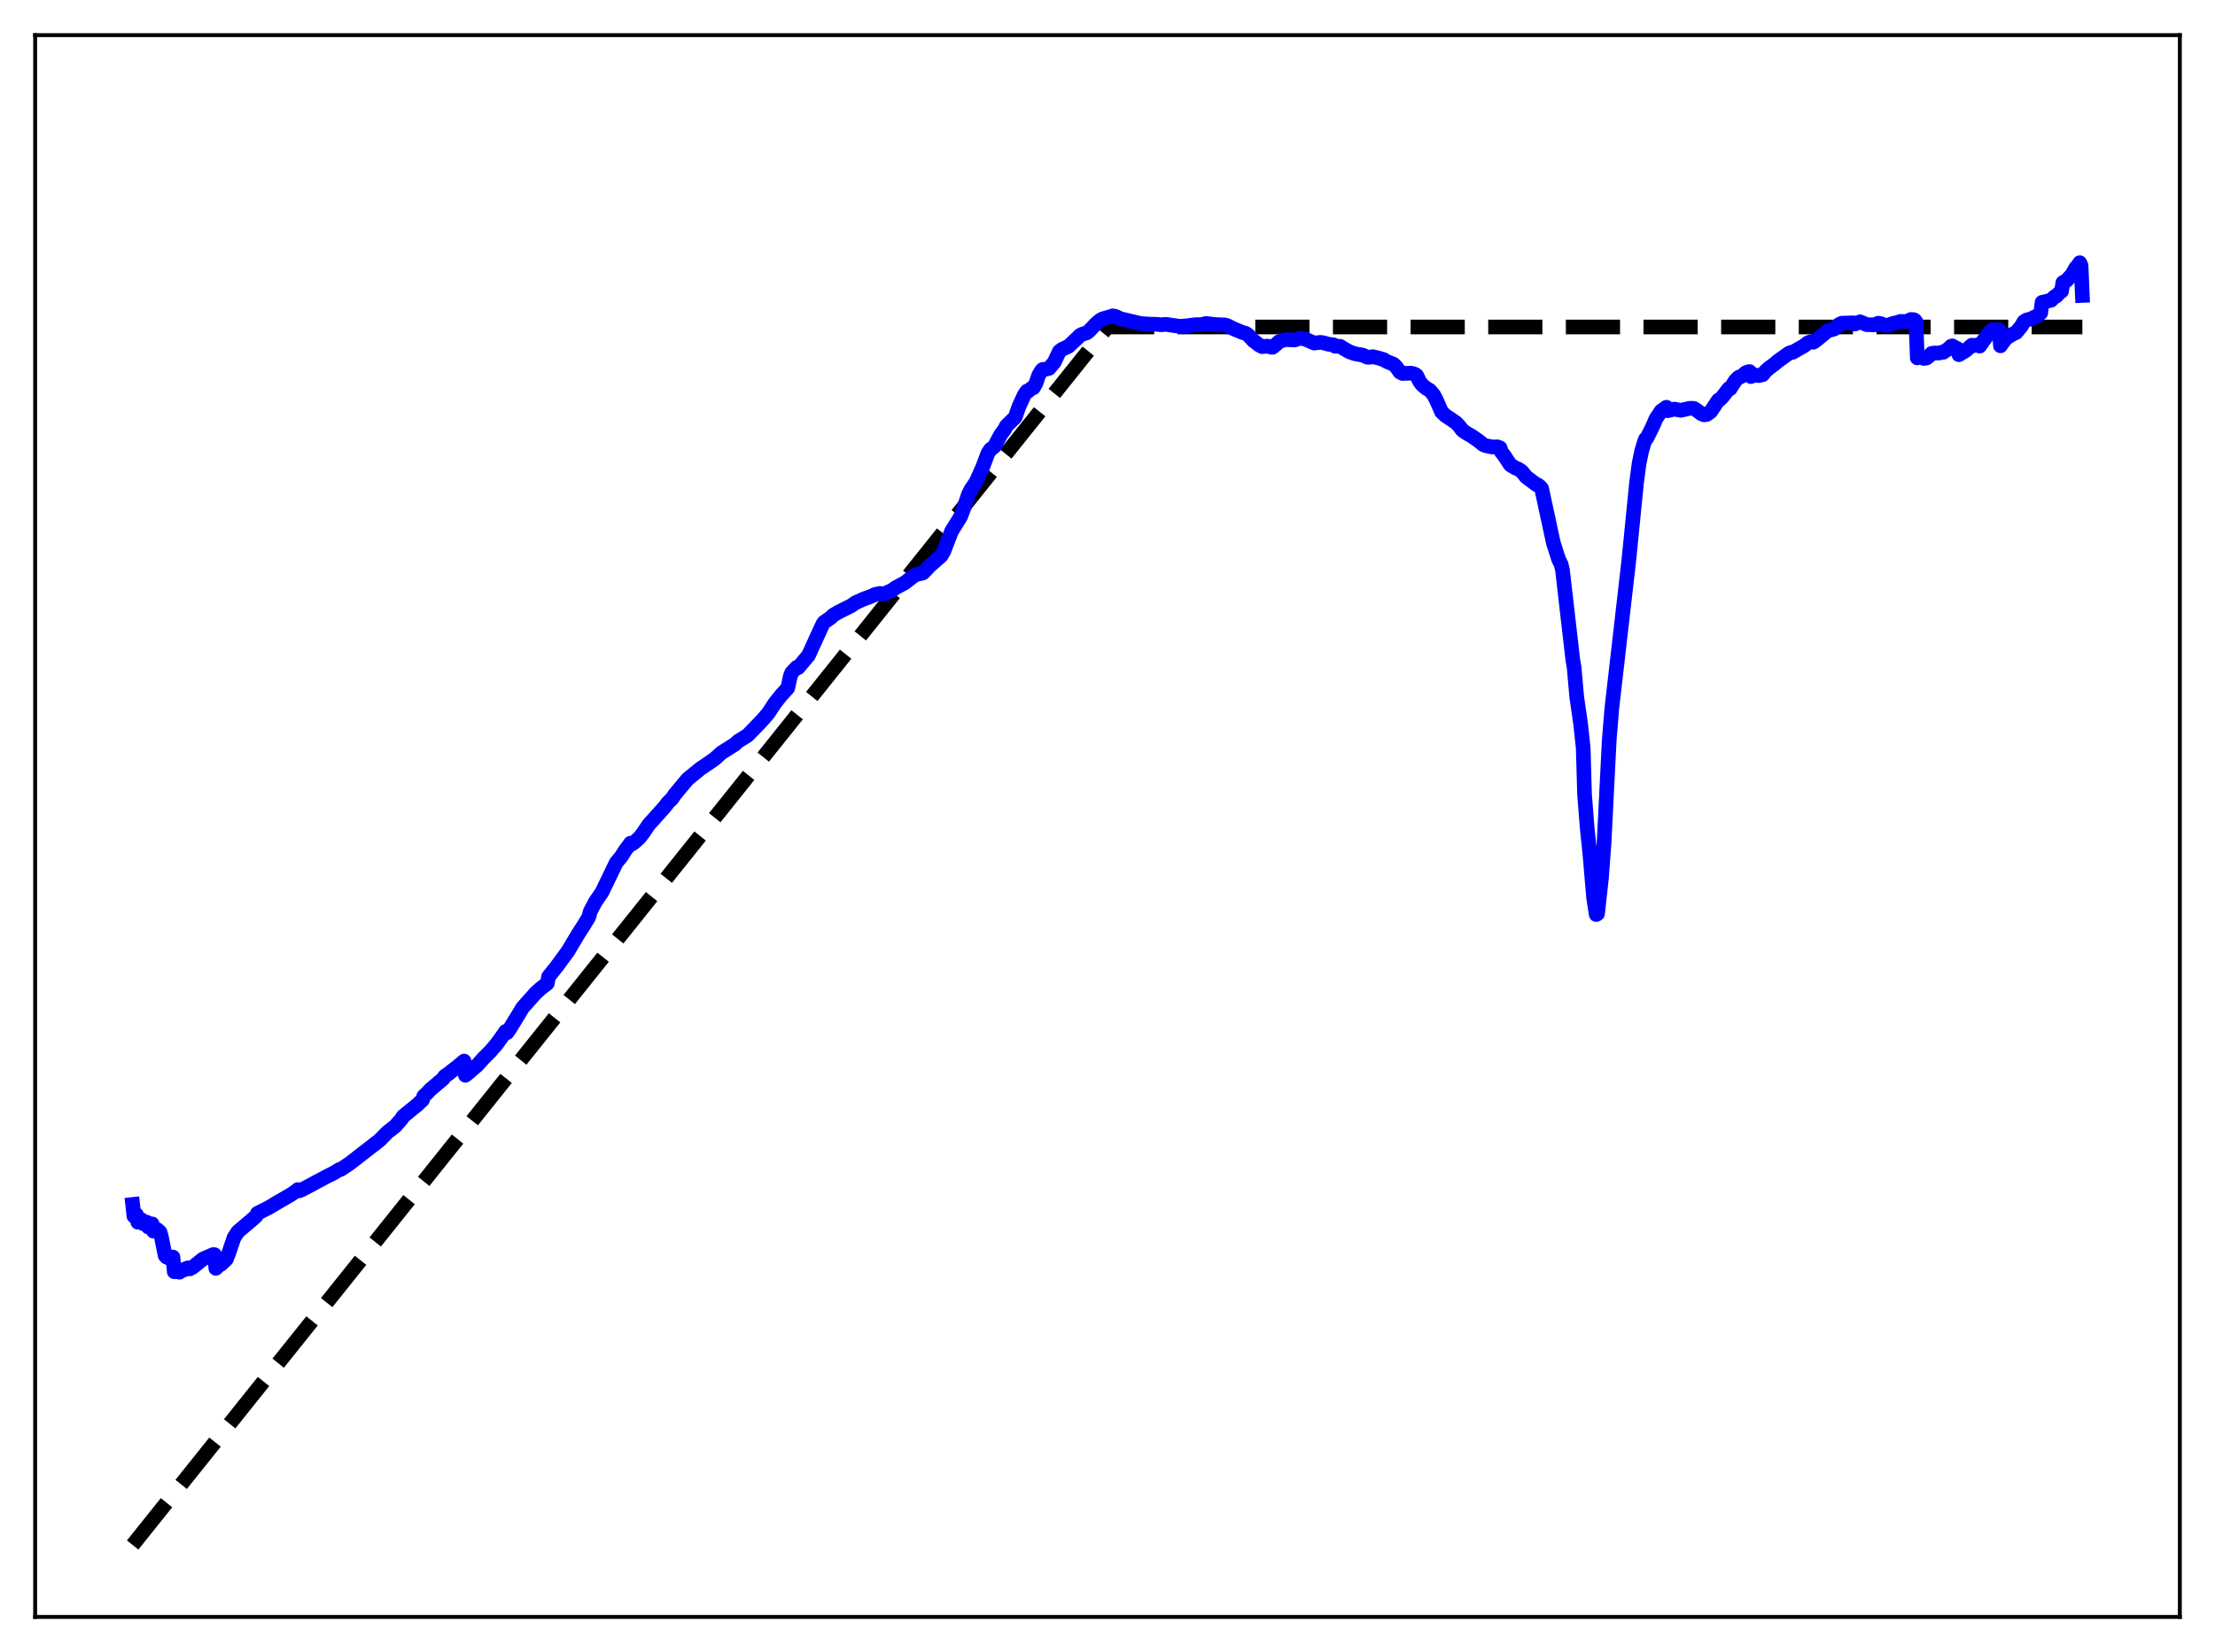 <?xml version="1.0" encoding="utf-8" standalone="no"?>
<!DOCTYPE svg PUBLIC "-//W3C//DTD SVG 1.1//EN"
  "http://www.w3.org/Graphics/SVG/1.1/DTD/svg11.dtd">
<svg xmlns:xlink="http://www.w3.org/1999/xlink" width="453.6pt" height="338.4pt" viewBox="0 0 453.6 338.4" xmlns="http://www.w3.org/2000/svg" version="1.1">
 <defs>
  <style type="text/css">*{stroke-linejoin: round; stroke-linecap: butt}</style>
 </defs>
 <g id="figure_1">
  <g id="patch_1">
   <path d="M 0 338.4 
L 453.6 338.4 
L 453.6 0 
L 0 0 
z
" style="fill: #ffffff"/>
  </g>
  <g id="axes_1">
   <g id="patch_2">
    <path d="M 7.2 331.2 
L 446.4 331.2 
L 446.4 7.2 
L 7.2 7.2 
z
" style="fill: #ffffff"/>
   </g>
   <g id="matplotlib.axis_1"/>
   <g id="matplotlib.axis_2"/>
   <g id="line2d_1">
    <path d="M 27.164 316.472 
L 216.951 79.284 
L 226.8 66.975 
L 426.436 66.975 
L 426.436 66.975 
" clip-path="url(#p8a9c62e183)" style="fill: none; stroke-dasharray: 11.1,4.8; stroke-dashoffset: 0; stroke: #000000; stroke-width: 3"/>
   </g>
   <g id="line2d_2">
    <path d="M 27.164 246.714 
L 27.43 249.11 
L 27.696 249.257 
L 27.962 248.81 
L 28.228 250.356 
L 28.495 250.173 
L 28.761 250.18 
L 29.027 249.873 
L 29.293 250.632 
L 29.559 250.447 
L 30.092 250.362 
L 30.358 251.331 
L 31.156 250.692 
L 31.423 252.184 
L 32.221 251.875 
L 32.753 252.347 
L 33.02 253.224 
L 33.818 257.178 
L 34.084 257.489 
L 34.351 257.54 
L 34.617 257.731 
L 35.149 257.512 
L 35.415 257.488 
L 35.681 260.487 
L 36.214 260.496 
L 36.48 260.327 
L 36.746 260.595 
L 37.279 260.225 
L 37.545 260.047 
L 37.811 260.091 
L 38.343 259.736 
L 38.609 259.691 
L 38.876 259.899 
L 39.142 259.655 
L 39.408 259.619 
L 41.005 258.34 
L 41.537 257.9 
L 43.667 256.975 
L 43.933 256.995 
L 44.199 259.8 
L 44.998 259.021 
L 45.264 258.965 
L 46.329 257.969 
L 46.861 256.647 
L 47.926 253.498 
L 48.724 252.284 
L 51.652 249.806 
L 52.451 249.09 
L 52.717 248.523 
L 55.113 247.32 
L 56.444 246.513 
L 59.638 244.661 
L 60.703 243.929 
L 60.969 243.678 
L 61.235 243.929 
L 61.767 243.72 
L 63.364 242.884 
L 66.825 241.032 
L 68.422 240.23 
L 69.487 239.557 
L 69.753 239.556 
L 71.616 238.309 
L 77.738 233.556 
L 79.335 231.924 
L 80.932 230.683 
L 82.263 229.164 
L 82.529 228.686 
L 85.457 226.302 
L 85.99 225.798 
L 86.522 225.295 
L 86.788 224.523 
L 87.587 223.775 
L 88.119 223.191 
L 90.781 220.938 
L 91.047 220.473 
L 91.846 219.939 
L 92.378 219.495 
L 93.709 218.472 
L 95.04 217.342 
L 95.306 220.246 
L 96.105 219.611 
L 96.637 219.125 
L 97.702 218.22 
L 99.033 216.744 
L 100.364 215.413 
L 100.896 214.8 
L 101.695 213.872 
L 102.493 212.777 
L 103.558 211.249 
L 103.824 211.53 
L 104.356 210.805 
L 106.22 207.743 
L 107.018 206.408 
L 109.68 203.416 
L 110.745 202.456 
L 112.076 201.426 
L 112.342 200.048 
L 113.939 198.065 
L 116.335 194.798 
L 118.464 191.218 
L 119.529 189.577 
L 120.593 187.813 
L 120.86 186.728 
L 121.924 184.708 
L 123.255 182.785 
L 126.183 176.727 
L 127.248 175.421 
L 128.047 174.166 
L 128.845 173.106 
L 129.111 172.727 
L 129.377 172.908 
L 129.91 172.541 
L 130.975 171.562 
L 131.773 170.528 
L 132.838 168.933 
L 136.032 165.38 
L 136.831 164.35 
L 137.629 163.582 
L 138.161 162.771 
L 140.823 159.573 
L 143.485 157.411 
L 144.55 156.693 
L 145.348 156.145 
L 146.413 155.4 
L 147.744 154.193 
L 150.14 152.672 
L 150.406 152.535 
L 151.204 151.801 
L 153.068 150.654 
L 154.399 149.288 
L 155.197 148.469 
L 156.262 147.337 
L 157.327 146.097 
L 158.657 144.061 
L 159.988 142.382 
L 161.319 140.946 
L 161.852 138.487 
L 162.118 137.808 
L 162.65 137.227 
L 163.183 136.68 
L 163.449 136.764 
L 165.578 134.232 
L 166.643 131.878 
L 168.506 127.813 
L 168.772 127.454 
L 170.103 126.531 
L 170.636 126.008 
L 171.7 125.387 
L 174.362 124.047 
L 175.161 123.479 
L 176.758 122.747 
L 178.621 122.061 
L 179.153 121.776 
L 180.218 121.547 
L 180.484 121.731 
L 181.017 121.675 
L 182.614 120.941 
L 183.412 120.391 
L 185.276 119.386 
L 187.405 117.747 
L 188.47 117.487 
L 189.002 117.367 
L 189.801 116.546 
L 190.333 115.972 
L 191.132 115.257 
L 192.729 113.845 
L 193.261 112.954 
L 194.858 108.828 
L 196.721 105.809 
L 197.52 103.695 
L 198.319 101.29 
L 198.851 100.24 
L 199.916 98.654 
L 201.247 95.673 
L 202.311 92.837 
L 202.844 92.037 
L 203.376 91.662 
L 203.642 91.44 
L 204.973 88.966 
L 205.772 87.9 
L 206.038 87.302 
L 207.901 85.462 
L 208.7 83.185 
L 209.764 80.889 
L 210.297 80.123 
L 210.563 80.139 
L 211.095 79.641 
L 211.361 79.455 
L 211.628 79.433 
L 212.16 78.465 
L 212.692 76.898 
L 213.225 75.992 
L 213.491 75.686 
L 214.289 75.6 
L 214.822 75.458 
L 215.887 74.217 
L 216.951 71.967 
L 217.484 71.557 
L 218.815 70.943 
L 220.678 69.197 
L 221.21 68.658 
L 221.743 68.417 
L 222.541 68.186 
L 223.073 67.76 
L 224.404 66.354 
L 225.203 65.655 
L 225.735 65.337 
L 227.332 64.877 
L 227.865 64.695 
L 228.397 64.793 
L 229.462 65.293 
L 233.721 66.294 
L 234.519 66.333 
L 235.318 66.393 
L 236.915 66.431 
L 237.713 66.52 
L 238.778 66.44 
L 241.706 66.862 
L 243.569 66.676 
L 244.368 66.56 
L 244.9 66.503 
L 245.965 66.503 
L 247.03 66.254 
L 247.828 66.353 
L 248.627 66.458 
L 249.425 66.502 
L 250.224 66.549 
L 250.756 66.534 
L 251.289 66.689 
L 252.886 67.471 
L 253.418 67.677 
L 254.483 68.125 
L 255.015 68.247 
L 255.548 68.57 
L 256.08 69.117 
L 256.612 69.718 
L 257.943 70.737 
L 258.476 71.003 
L 259.54 70.892 
L 260.339 71.13 
L 260.605 71.133 
L 261.404 70.482 
L 261.936 69.986 
L 263.001 69.603 
L 263.533 69.571 
L 265.13 69.645 
L 266.195 69.262 
L 267.26 69.453 
L 268.324 69.92 
L 269.123 70.27 
L 269.921 70.18 
L 270.454 70.124 
L 271.252 70.277 
L 272.051 70.513 
L 273.116 70.645 
L 273.382 70.916 
L 274.447 70.946 
L 275.245 71.446 
L 276.31 72.048 
L 277.375 72.434 
L 278.173 72.596 
L 278.972 72.702 
L 280.036 73.179 
L 280.569 73.171 
L 281.101 73.062 
L 282.166 73.301 
L 282.964 73.553 
L 283.231 73.599 
L 284.029 74.064 
L 285.36 74.598 
L 285.892 75.098 
L 286.691 76.219 
L 287.223 76.497 
L 288.82 76.437 
L 289.353 76.508 
L 289.885 76.735 
L 290.151 76.968 
L 290.684 78.094 
L 291.216 78.813 
L 292.015 79.5 
L 292.813 79.962 
L 293.612 80.907 
L 294.144 81.935 
L 295.209 84.368 
L 296.007 85.123 
L 297.072 85.831 
L 298.137 86.561 
L 298.669 87.086 
L 299.468 88.113 
L 300.266 88.688 
L 301.331 89.294 
L 302.662 90.204 
L 303.727 91.071 
L 304.259 91.288 
L 305.59 91.557 
L 306.655 91.531 
L 307.187 91.736 
L 307.453 92.569 
L 307.985 93.242 
L 309.316 95.241 
L 310.381 95.875 
L 310.913 96.07 
L 311.446 96.432 
L 311.712 96.642 
L 312.511 97.664 
L 313.309 98.264 
L 314.64 99.264 
L 314.906 99.322 
L 315.439 99.744 
L 315.705 100.073 
L 318.1 111.18 
L 319.165 114.517 
L 319.697 115.607 
L 319.964 116.683 
L 322.093 135.183 
L 322.359 136.731 
L 322.892 142.76 
L 323.69 148.285 
L 324.223 153.274 
L 324.489 162.665 
L 325.021 169.52 
L 325.553 174.599 
L 326.352 183.906 
L 326.884 187.331 
L 327.151 187.166 
L 327.949 179.911 
L 328.481 172.805 
L 329.546 151.629 
L 330.079 145.103 
L 333.539 114.965 
L 335.136 98.923 
L 335.668 94.888 
L 336.201 92.342 
L 336.733 90.556 
L 336.999 89.896 
L 337.265 89.708 
L 338.33 87.588 
L 339.129 85.758 
L 340.193 84.165 
L 341.258 83.421 
L 341.524 84.128 
L 342.855 83.798 
L 344.186 84.051 
L 346.049 83.628 
L 346.848 83.649 
L 347.38 83.962 
L 348.445 84.769 
L 348.977 84.972 
L 349.51 84.894 
L 350.308 84.334 
L 351.905 81.948 
L 352.172 81.85 
L 352.704 81.336 
L 354.035 79.599 
L 354.301 79.633 
L 355.366 77.964 
L 355.898 77.412 
L 356.164 77.22 
L 356.431 77.192 
L 356.963 76.836 
L 357.495 76.347 
L 358.028 76.137 
L 358.294 76.113 
L 358.56 77.131 
L 359.359 76.807 
L 360.157 76.93 
L 360.956 76.76 
L 361.488 76.1 
L 362.287 75.372 
L 363.351 74.598 
L 364.15 73.921 
L 366.279 72.401 
L 366.812 72.161 
L 367.078 72.184 
L 369.473 70.815 
L 370.272 70.192 
L 371.071 69.935 
L 371.337 70.109 
L 371.869 69.751 
L 374.265 67.767 
L 375.596 67.399 
L 376.66 66.435 
L 377.193 66.197 
L 379.588 66.129 
L 379.855 66.379 
L 380.919 65.917 
L 381.718 66.25 
L 382.25 66.498 
L 383.581 66.538 
L 383.847 66.538 
L 384.646 66.195 
L 385.178 66.294 
L 385.977 66.634 
L 386.509 66.639 
L 387.84 66.194 
L 388.639 66.05 
L 389.171 65.834 
L 390.236 65.865 
L 390.768 65.732 
L 391.3 65.448 
L 391.833 65.466 
L 392.099 65.58 
L 392.365 65.899 
L 392.631 73.308 
L 392.897 72.852 
L 393.962 73.418 
L 394.495 73.35 
L 395.027 72.951 
L 395.559 72.397 
L 396.092 72.308 
L 397.156 72.306 
L 397.689 72.138 
L 397.955 72.165 
L 399.02 71.447 
L 399.552 70.921 
L 399.818 70.856 
L 400.617 71.307 
L 400.883 71.417 
L 401.149 72.651 
L 402.48 71.869 
L 403.811 70.705 
L 404.343 70.772 
L 404.876 70.708 
L 405.142 70.579 
L 405.408 70.889 
L 407.005 68.632 
L 407.804 67.734 
L 408.07 67.512 
L 408.336 67.506 
L 408.602 67.676 
L 409.401 67.541 
L 409.667 70.836 
L 410.732 69.344 
L 411.264 68.979 
L 412.063 68.489 
L 412.595 68.238 
L 412.861 68.127 
L 413.926 66.838 
L 414.458 65.904 
L 414.991 65.557 
L 416.055 65.274 
L 416.588 64.965 
L 417.12 64.784 
L 417.919 64.085 
L 418.185 61.929 
L 420.048 61.49 
L 420.58 60.93 
L 420.847 60.713 
L 421.113 60.644 
L 421.911 59.782 
L 422.177 59.64 
L 422.444 57.887 
L 423.242 57.436 
L 423.775 56.816 
L 424.307 56.252 
L 425.105 54.82 
L 425.372 54.635 
L 425.904 53.808 
L 426.17 54.41 
L 426.436 60.514 
L 426.436 60.514 
" clip-path="url(#p8a9c62e183)" style="fill: none; stroke: #0000ff; stroke-width: 3; stroke-linecap: square"/>
   </g>
   <g id="patch_3">
    <path d="M 7.2 331.2 
L 7.2 7.2 
" style="fill: none; stroke: #000000; stroke-width: 0.8; stroke-linejoin: miter; stroke-linecap: square"/>
   </g>
   <g id="patch_4">
    <path d="M 446.4 331.2 
L 446.4 7.2 
" style="fill: none; stroke: #000000; stroke-width: 0.8; stroke-linejoin: miter; stroke-linecap: square"/>
   </g>
   <g id="patch_5">
    <path d="M 7.2 331.2 
L 446.4 331.2 
" style="fill: none; stroke: #000000; stroke-width: 0.8; stroke-linejoin: miter; stroke-linecap: square"/>
   </g>
   <g id="patch_6">
    <path d="M 7.2 7.2 
L 446.4 7.2 
" style="fill: none; stroke: #000000; stroke-width: 0.8; stroke-linejoin: miter; stroke-linecap: square"/>
   </g>
  </g>
 </g>
 <defs>
  <clipPath id="p8a9c62e183">
   <rect x="7.2" y="7.2" width="439.2" height="324"/>
  </clipPath>
 </defs>
</svg>
